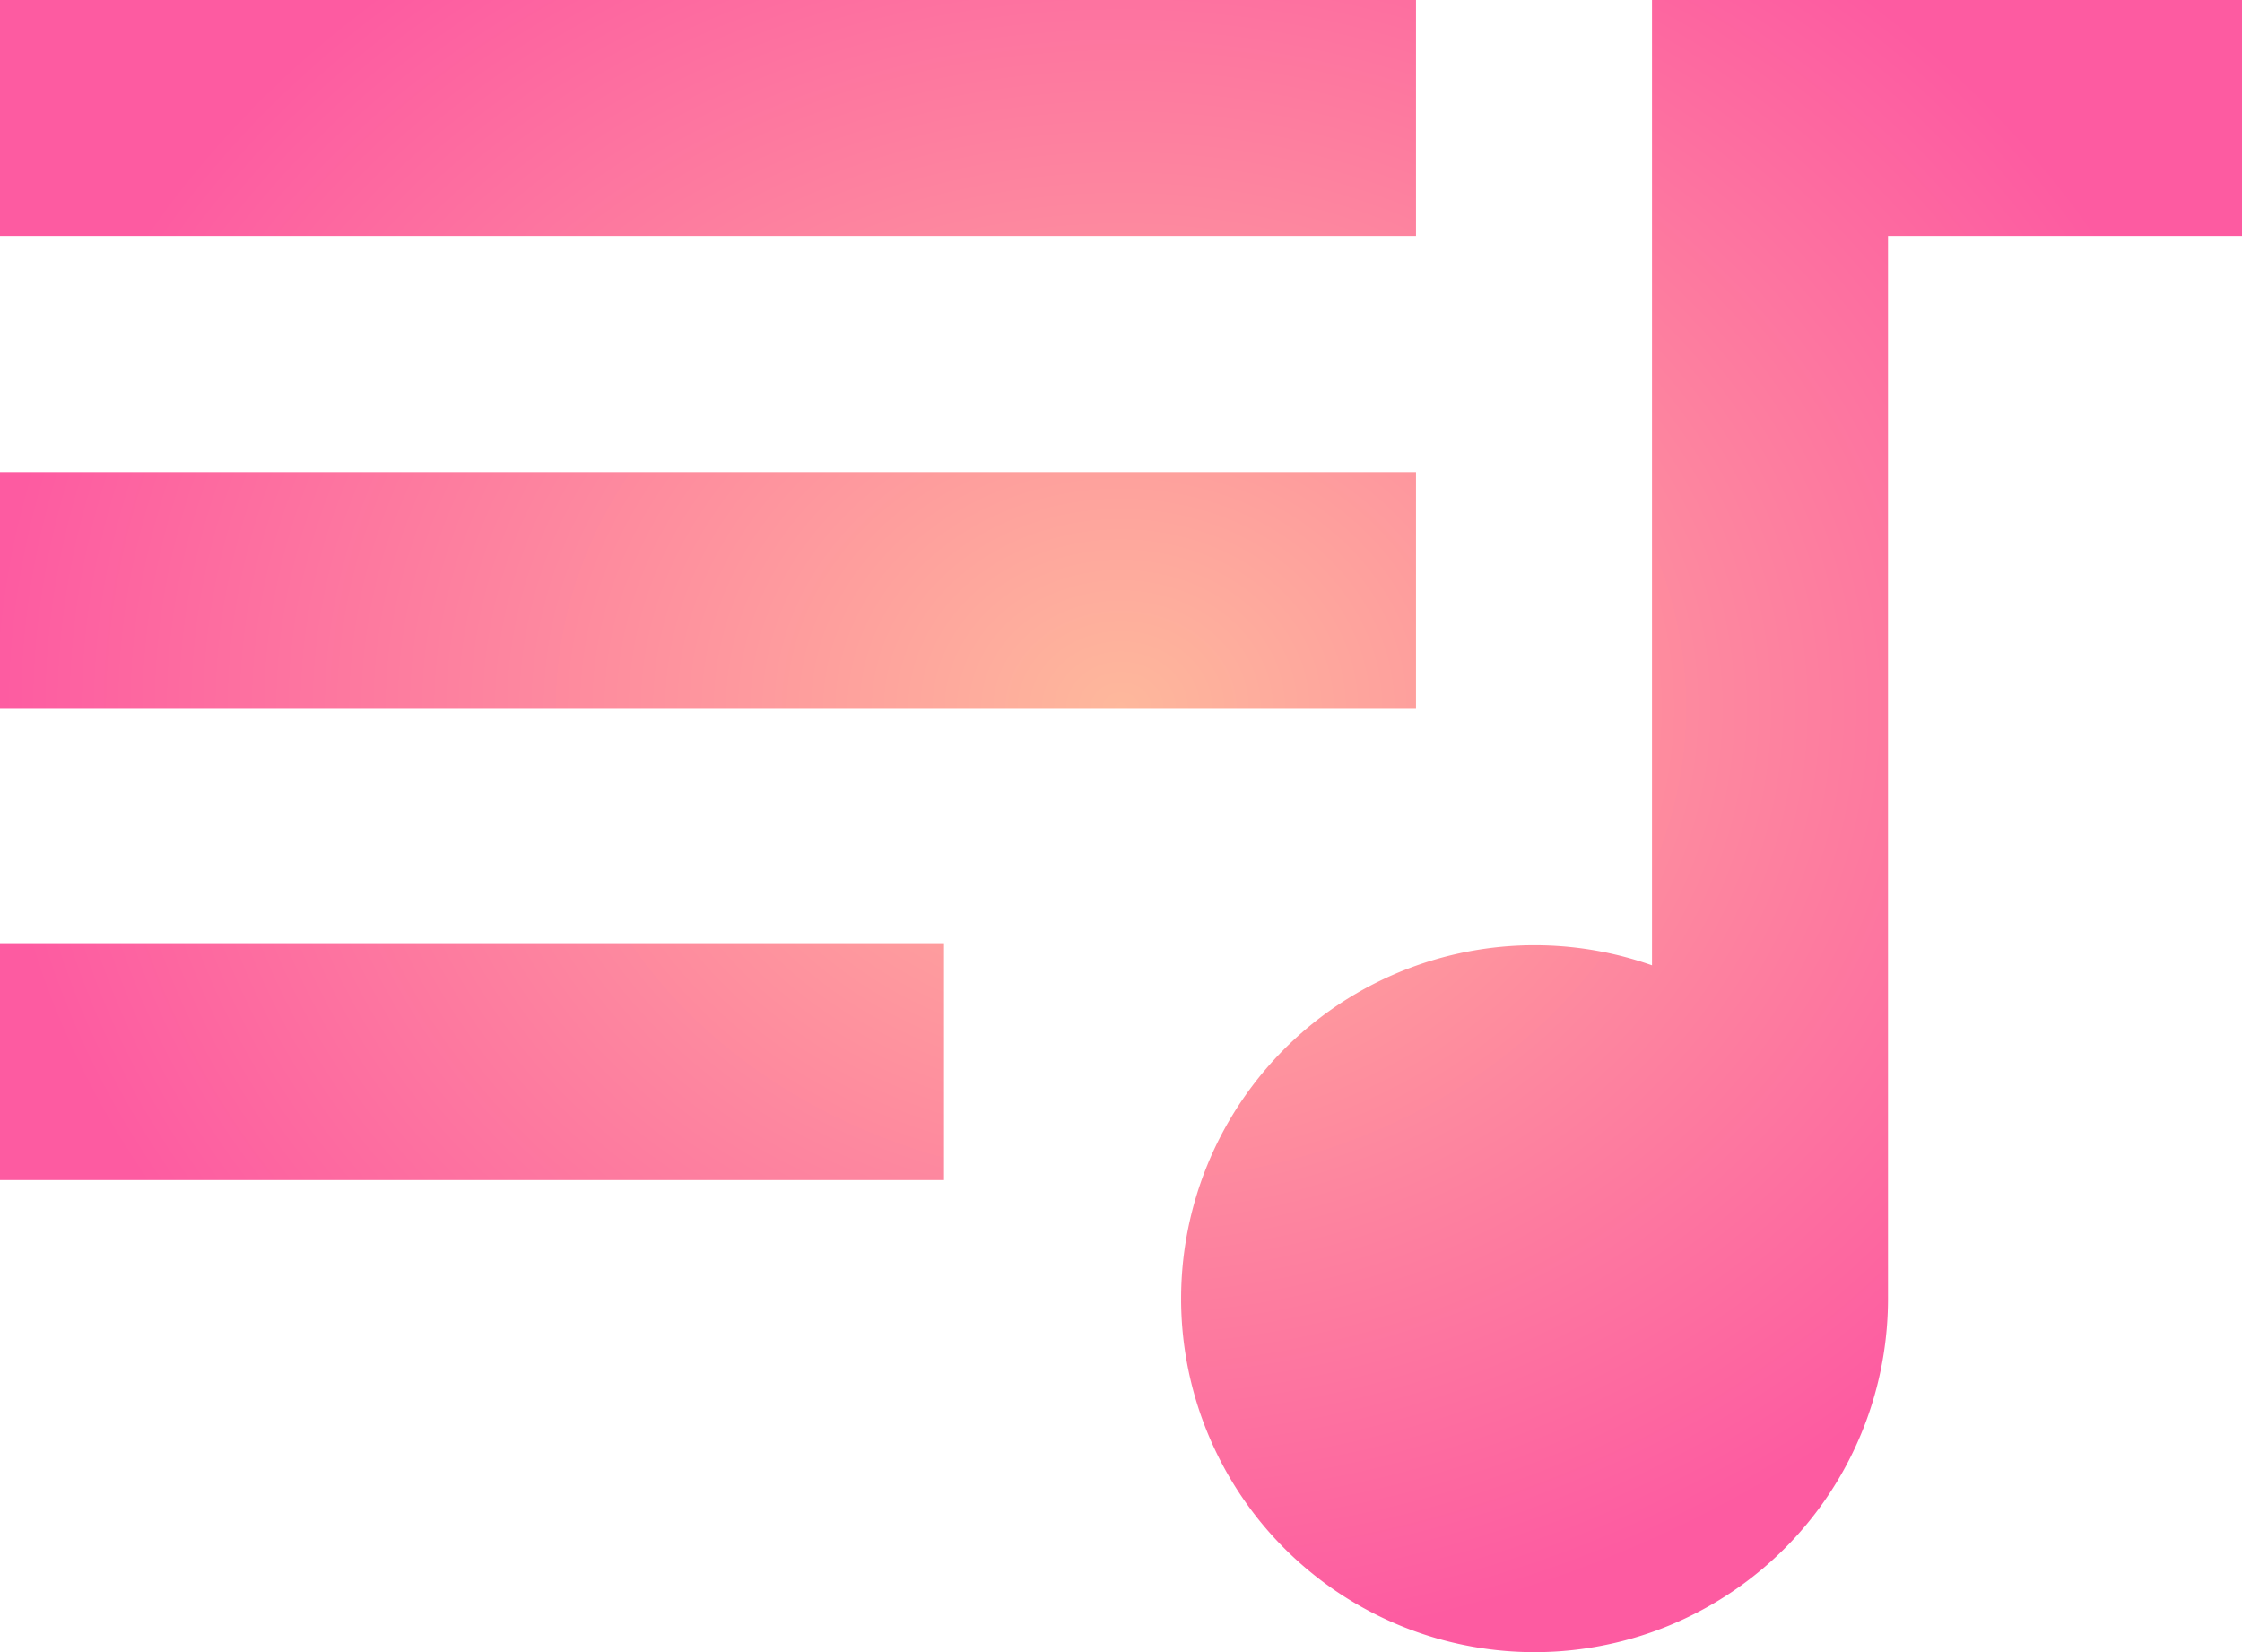 <svg xmlns="http://www.w3.org/2000/svg" xmlns:xlink="http://www.w3.org/1999/xlink" width="28.5" height="21" viewBox="0 0 28.5 21">
  <defs>
    <radialGradient id="radial-gradient" cx="0.5" cy="0.5" r="0.5" gradientUnits="objectBoundingBox">
      <stop offset="0" stop-color="#feb89c"/>
      <stop offset="1" stop-color="#fd5ba1"/>
    </radialGradient>
  </defs>
  <path id="Icon_material-queue-music" data-name="Icon material-queue-music" d="M22.5,9H4.5v3h18Zm0,6H4.5v3h18Zm-18,9h12V21H4.5Zm21-15V21.27a4.493,4.493,0,1,0,3,4.23V12H33V9Z" transform="translate(-4.5 -9)" fill="url(#radial-gradient)"/>
</svg>
